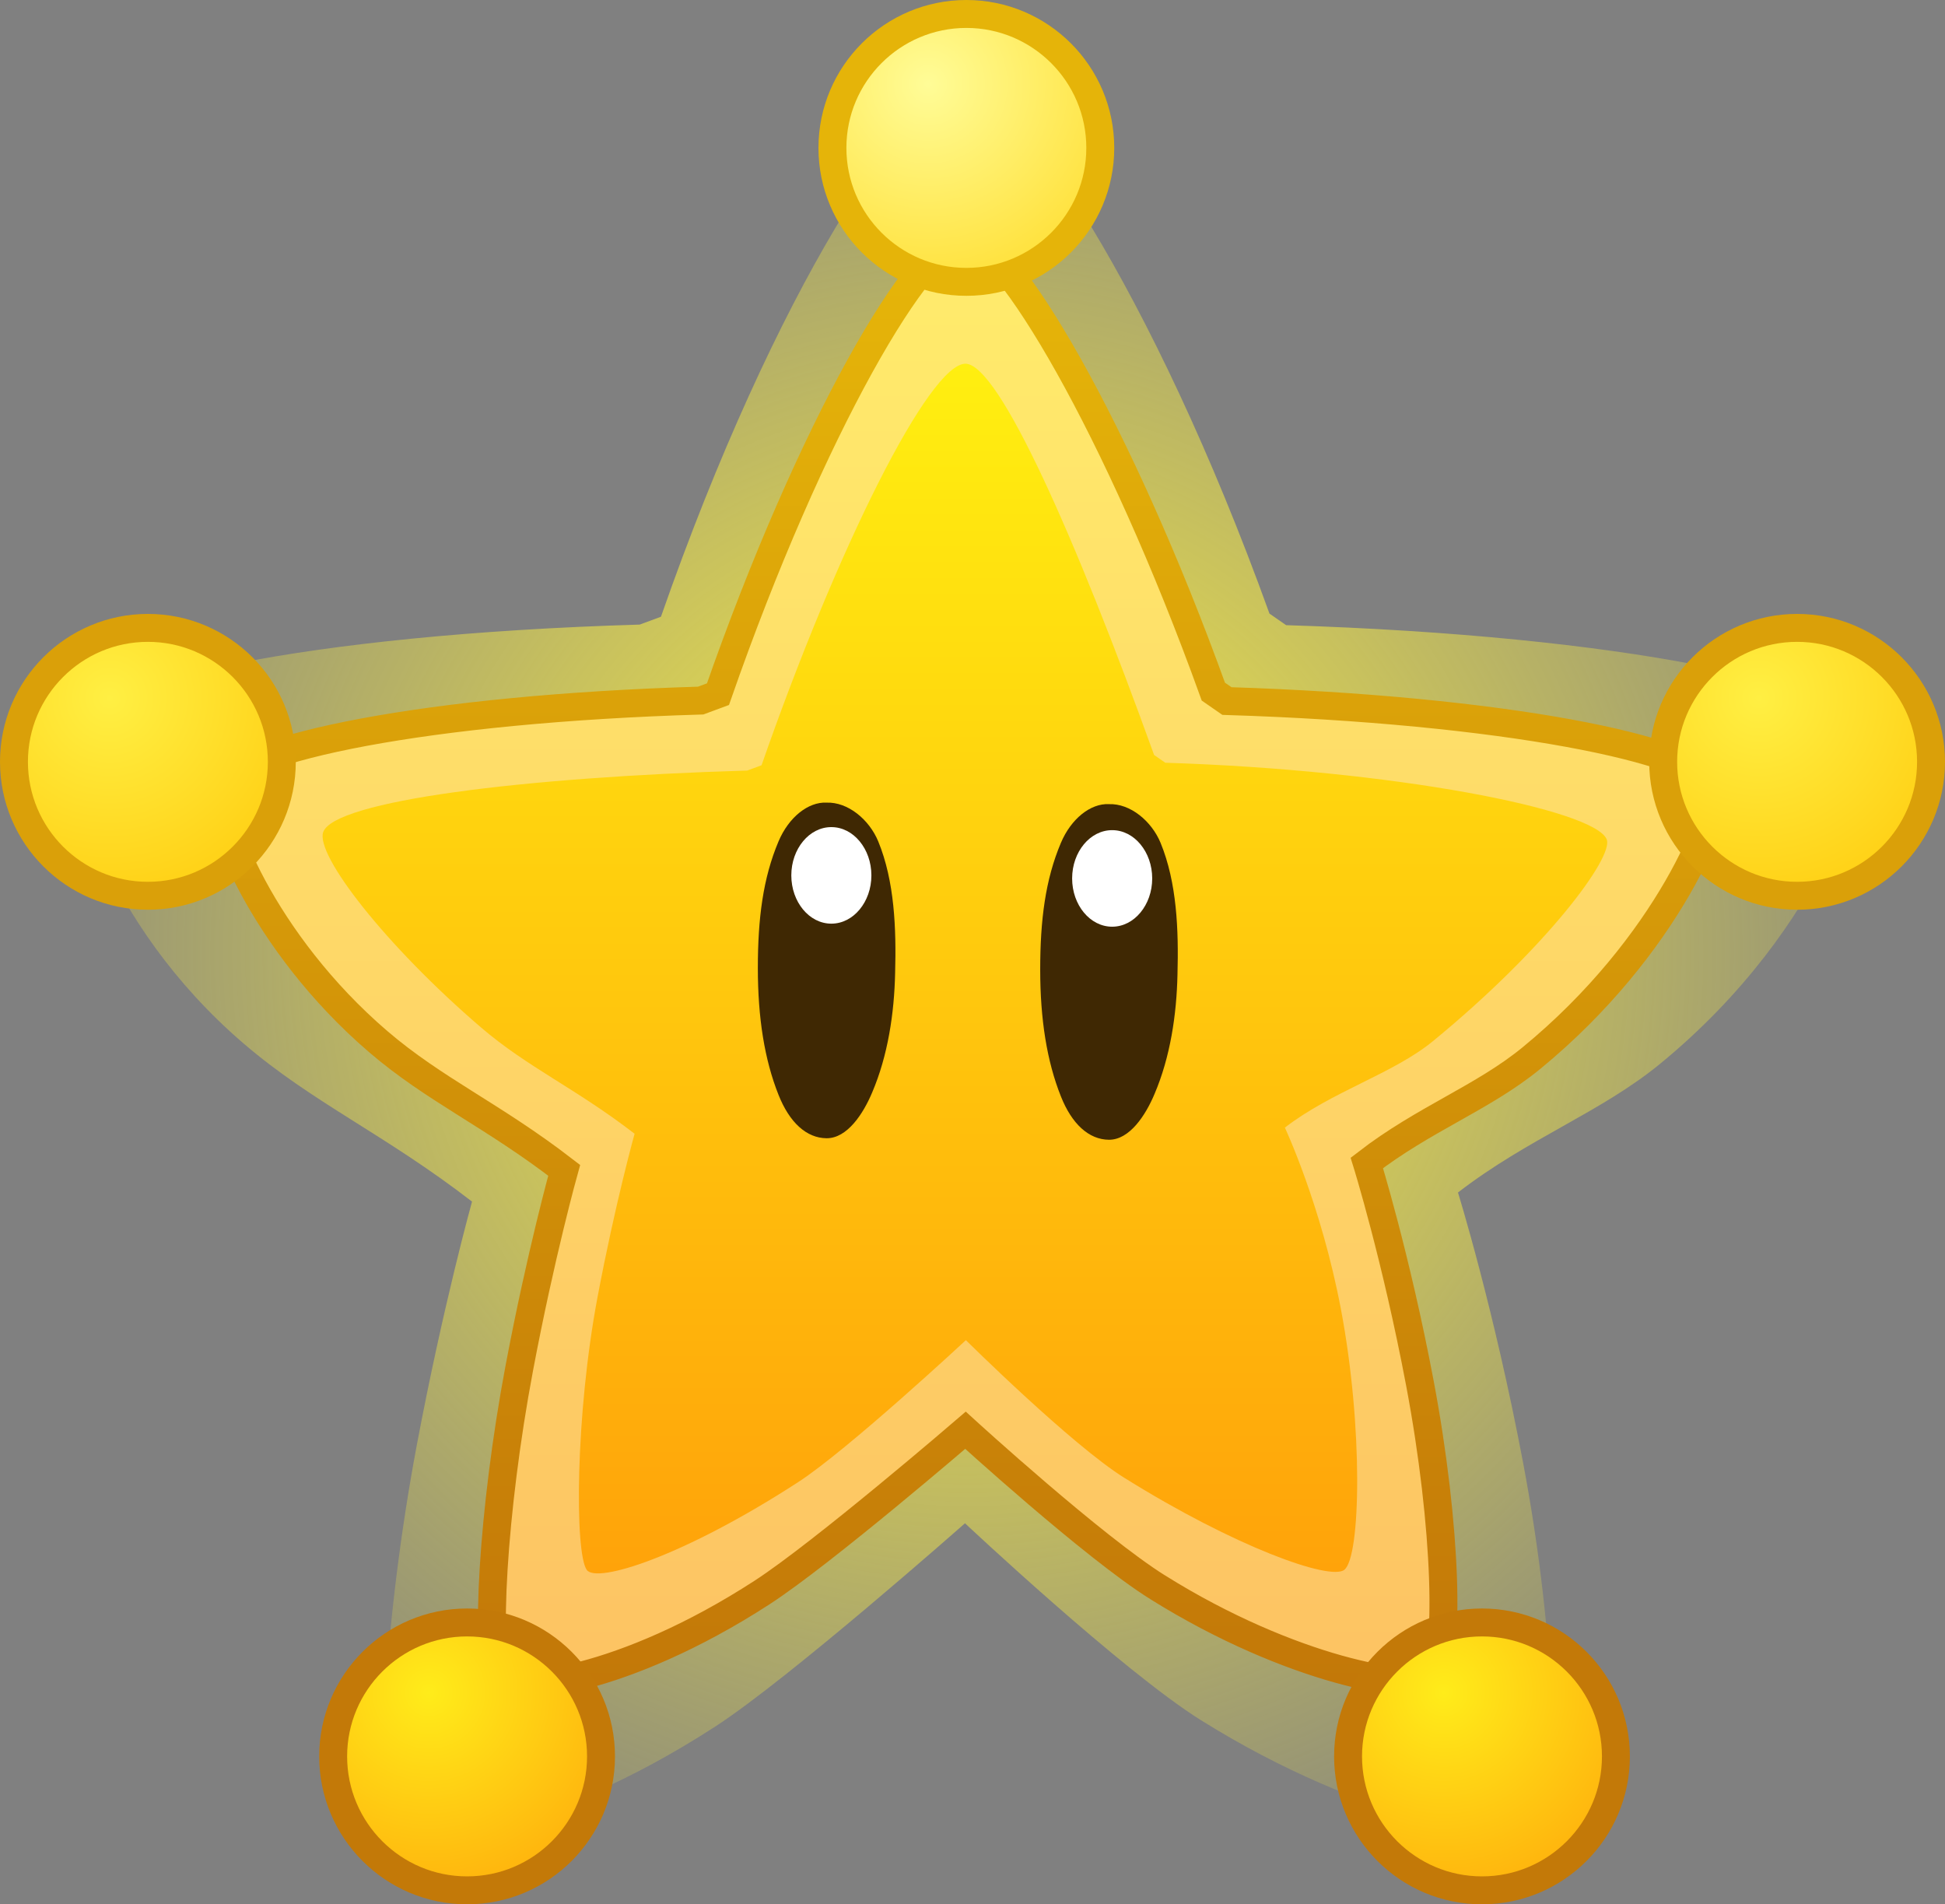 <svg version="1.1" xmlns="http://www.w3.org/2000/svg" xmlns:xlink="http://www.w3.org/1999/xlink" width="69.636" height="68.171" viewBox="0,0,69.636,68.171"><rect x="0" y="0" width="69.636" height="68.171" fill="#808080" stroke="none"/><defs><radialGradient cx="239.829" cy="180.02" r="39.616" gradientUnits="userSpaceOnUse" id="color-1"><stop offset="0" stop-color="#fff343"/><stop offset="1" stop-color="#fff343" stop-opacity="0"/></radialGradient><linearGradient x1="239.829" y1="154.416" x2="239.829" y2="206.209" gradientUnits="userSpaceOnUse" id="color-2"><stop offset="0" stop-color="#ffec6c"/><stop offset="1" stop-color="#fdc363"/></linearGradient><linearGradient x1="239.829" y1="154.416" x2="239.829" y2="206.209" gradientUnits="userSpaceOnUse" id="color-3"><stop offset="0" stop-color="#e6b609"/><stop offset="1" stop-color="#c37808"/></linearGradient><linearGradient x1="239.829" y1="158.936" x2="239.829" y2="202.15" gradientUnits="userSpaceOnUse" id="color-4"><stop offset="0" stop-color="#ffef10"/><stop offset="1" stop-color="#ffa30a"/></linearGradient><radialGradient cx="238.41" cy="148.926" r="9.201" gradientUnits="userSpaceOnUse" id="color-5"><stop offset="0" stop-color="#fffc97"/><stop offset="1" stop-color="#ffda24"/></radialGradient><radialGradient cx="209.107" cy="170.904" r="9.201" gradientUnits="userSpaceOnUse" id="color-6"><stop offset="0" stop-color="#ffef43"/><stop offset="1" stop-color="#ffc90a"/></radialGradient><radialGradient cx="268.153" cy="170.904" r="9.201" gradientUnits="userSpaceOnUse" id="color-7"><stop offset="0" stop-color="#ffef43"/><stop offset="1" stop-color="#ffc90a"/></radialGradient><radialGradient cx="220.535" cy="206.507" r="9.201" gradientUnits="userSpaceOnUse" id="color-8"><stop offset="0" stop-color="#ffec1a"/><stop offset="1" stop-color="#ffa50a"/></radialGradient><radialGradient cx="256.871" cy="206.507" r="9.201" gradientUnits="userSpaceOnUse" id="color-9"><stop offset="0" stop-color="#ffec1a"/><stop offset="1" stop-color="#ffa50a"/></radialGradient></defs><g transform="translate(-205.182,-145.915)"><g data-paper-data="{&quot;isPaintingLayer&quot;:true}" fill-rule="nonzero" stroke-linejoin="miter" stroke-miterlimit="10" stroke-dasharray="" stroke-dashoffset="0" style="mix-blend-mode: normal"><path d="M248.188,207.501c-2.827,-1.765 -8.457,-7.056 -8.457,-7.056c0,0 -6.281,5.553 -8.943,7.279c-6.098,3.953 -11.036,4.421 -11.56,3.677c-0.649,-0.922 -0.302,-7.501 0.879,-13.768c0.945,-5.012 1.975,-8.703 1.975,-8.703c-3.148,-2.429 -5.695,-3.529 -8.177,-5.658c-5.08,-4.356 -6.554,-10.028 -6.122,-11.241c0.591,-1.66 8.318,-3.403 20.302,-3.757l0.761,-0.281c4.072,-11.678 8.944,-19.065 10.867,-19.065c1.784,0.032 6.735,7.35 10.919,18.953l0.597,0.414c12.12,0.378 20.023,2.135 20.661,3.736c0.38,0.954 -1.26,7.035 -7.273,11.967c-2.118,1.738 -4.732,2.673 -7.236,4.607c0,0 1.28,4.115 2.332,9.674c1.187,6.273 1.366,12.431 0.485,13.122c-0.756,0.593 -6.123,-0.224 -12.01,-3.9z" data-paper-data="{&quot;index&quot;:null}" fill="url(#color-1)" stroke="#3f2803" stroke-width="0" stroke-linecap="round"/><path d="M246.634,202.74c-2.301,-1.437 -6.885,-5.624 -6.885,-5.624c0,0 -5.113,4.401 -7.281,5.806c-4.964,3.218 -8.985,3.662 -9.411,3.056c-0.529,-0.75 -0.246,-5.98 0.716,-11.083c0.769,-4.08 1.608,-7.085 1.608,-7.085c-2.563,-1.977 -4.636,-2.873 -6.657,-4.606c-4.135,-3.546 -5.957,-8.163 -5.605,-9.151c0.481,-1.351 7.393,-2.77 17.149,-3.059l0.619,-0.229c3.315,-9.507 7.281,-16.35 8.847,-16.35c1.453,0.026 5.483,6.812 8.889,16.259l0.486,0.337c9.867,0.308 16.922,1.738 17.442,3.042c0.309,0.777 -1.647,5.727 -6.542,9.742c-1.724,1.414 -3.852,2.176 -5.891,3.751c0,0 1.042,3.35 1.898,7.876c0.966,5.106 1.112,9.994 0.395,10.556c-0.615,0.483 -4.985,-0.246 -9.777,-3.238z" data-paper-data="{&quot;index&quot;:null}" fill="url(#color-2)" stroke="url(#color-3)" stroke-width="1" stroke-linecap="round"/><path d="M245.446,198.826c-1.9,-1.186 -5.683,-4.936 -5.683,-4.936c0,0 -4.221,3.926 -6.01,5.086c-4.098,2.657 -7.212,3.638 -7.564,3.138c-0.436,-0.619 -0.408,-5.552 0.386,-9.764c0.635,-3.368 1.327,-5.849 1.327,-5.849c-2.116,-1.632 -3.827,-2.372 -5.495,-3.802c-3.414,-2.927 -5.943,-6.182 -5.653,-6.997c0.397,-1.116 7.129,-1.964 15.182,-2.203l0.511,-0.189c2.736,-7.848 6.01,-14.375 7.303,-14.375c1.199,0.021 3.94,6.209 6.752,14.007l0.401,0.278c8.145,0.254 15.376,1.669 15.804,2.745c0.255,0.641 -2.18,3.907 -6.221,7.221c-1.423,1.168 -3.62,1.796 -5.302,3.096c0,0 1.3,2.765 2.007,6.501c0.798,4.215 0.713,8.865 0.121,9.329c-0.508,0.398 -3.91,-0.818 -7.866,-3.288z" data-paper-data="{&quot;index&quot;:null}" fill="url(#color-4)" stroke="none" stroke-width="0" stroke-linecap="round"/><g stroke="none" stroke-width="2.767"><path d="M244.881,174.702c0.767,-0.03 1.532,0.606 1.854,1.389c0.584,1.422 0.647,3.117 0.604,4.7c-0.03,1.461 -0.262,2.972 -0.819,4.279c-0.32,0.767 -0.896,1.652 -1.638,1.646c-0.715,-0.007 -1.324,-0.56 -1.718,-1.554c-0.502,-1.257 -0.74,-2.765 -0.74,-4.536c0,-1.771 0.183,-3.219 0.74,-4.536c0.366,-0.869 1.065,-1.419 1.718,-1.389z" fill="#3f2803" stroke-linecap="round"/><path d="M245,175.633c0.396,0 0.754,0.194 1.013,0.507c0.259,0.313 0.421,0.744 0.421,1.221c0,0.477 -0.161,0.908 -0.421,1.221c-0.259,0.313 -0.617,0.507 -1.013,0.507c-0.396,0 -0.754,-0.194 -1.013,-0.507c-0.259,-0.313 -0.42,-0.744 -0.42,-1.221c0,-0.477 0.161,-0.908 0.42,-1.221c0.259,-0.313 0.617,-0.507 1.013,-0.507z" fill="#ffffff" stroke-linecap="butt"/></g><g stroke="none" stroke-width="2.767"><path d="M234.772,174.648c0.767,-0.03 1.532,0.606 1.854,1.389c0.584,1.422 0.647,3.117 0.604,4.7c-0.03,1.461 -0.262,2.972 -0.819,4.279c-0.32,0.767 -0.896,1.652 -1.638,1.646c-0.715,-0.007 -1.324,-0.56 -1.718,-1.554c-0.502,-1.257 -0.74,-2.765 -0.74,-4.536c0,-1.771 0.183,-3.219 0.74,-4.536c0.366,-0.869 1.065,-1.419 1.718,-1.389z" fill="#3f2803" stroke-linecap="round"/><path d="M234.946,175.524c0.396,0 0.754,0.194 1.013,0.507c0.259,0.313 0.421,0.744 0.421,1.221c0,0.477 -0.161,0.908 -0.421,1.221c-0.259,0.313 -0.617,0.507 -1.013,0.507c-0.396,0 -0.754,-0.194 -1.013,-0.507c-0.259,-0.313 -0.42,-0.744 -0.42,-1.221c0,-0.477 0.161,-0.908 0.42,-1.221c0.259,-0.313 0.617,-0.507 1.013,-0.507z" fill="#ffffff" stroke-linecap="butt"/></g><path d="M239.78,146.415c1.323,0 2.521,0.537 3.39,1.405c0.868,0.868 1.405,2.067 1.405,3.39c0,1.323 -0.537,2.521 -1.405,3.39c-0.868,0.868 -2.067,1.405 -3.39,1.405c-1.323,0 -2.521,-0.537 -3.39,-1.405c-0.868,-0.868 -1.405,-2.067 -1.405,-3.39c0,-1.323 0.537,-2.521 1.405,-3.39c0.868,-0.868 2.067,-1.405 3.39,-1.405z" fill="url(#color-5)" stroke="#e5b409" stroke-width="1" stroke-linecap="butt"/><path d="M210.477,168.392c1.323,0 2.521,0.537 3.39,1.405c0.868,0.868 1.405,2.067 1.405,3.39c0,1.323 -0.537,2.521 -1.405,3.39c-0.868,0.868 -2.067,1.405 -3.39,1.405c-1.323,0 -2.521,-0.537 -3.39,-1.405c-0.868,-0.868 -1.405,-2.067 -1.405,-3.39c0,-1.323 0.537,-2.521 1.405,-3.39c0.868,-0.868 2.067,-1.405 3.39,-1.405z" fill="url(#color-6)" stroke="#daa009" stroke-width="1" stroke-linecap="butt"/><path d="M269.523,168.392c1.323,0 2.521,0.537 3.39,1.405c0.868,0.868 1.405,2.067 1.405,3.39c0,1.323 -0.537,2.521 -1.405,3.39c-0.868,0.868 -2.067,1.405 -3.39,1.405c-1.323,0 -2.521,-0.537 -3.39,-1.405c-0.868,-0.868 -1.405,-2.067 -1.405,-3.39c0,-1.323 0.537,-2.521 1.405,-3.39c0.868,-0.868 2.067,-1.405 3.39,-1.405z" fill="url(#color-7)" stroke="#daa009" stroke-width="1" stroke-linecap="butt"/><path d="M221.905,203.996c1.323,0 2.521,0.537 3.39,1.405c0.868,0.868 1.405,2.067 1.405,3.39c0,1.323 -0.537,2.521 -1.405,3.39c-0.868,0.868 -2.067,1.405 -3.39,1.405c-1.323,0 -2.521,-0.537 -3.39,-1.405c-0.868,-0.868 -1.405,-2.067 -1.405,-3.39c0,-1.323 0.537,-2.521 1.405,-3.39c0.868,-0.868 2.067,-1.405 3.39,-1.405z" fill="url(#color-8)" stroke="#c37908" stroke-width="1" stroke-linecap="butt"/><path d="M258.241,203.996c1.323,0 2.521,0.537 3.39,1.405c0.868,0.868 1.405,2.067 1.405,3.39c0,1.323 -0.537,2.521 -1.405,3.39c-0.868,0.868 -2.067,1.405 -3.39,1.405c-1.323,0 -2.521,-0.537 -3.39,-1.405c-0.868,-0.868 -1.405,-2.067 -1.405,-3.39c0,-1.323 0.537,-2.521 1.405,-3.39c0.868,-0.868 2.067,-1.405 3.39,-1.405z" fill="url(#color-9)" stroke="#c37908" stroke-width="1" stroke-linecap="butt"/></g></g></svg>